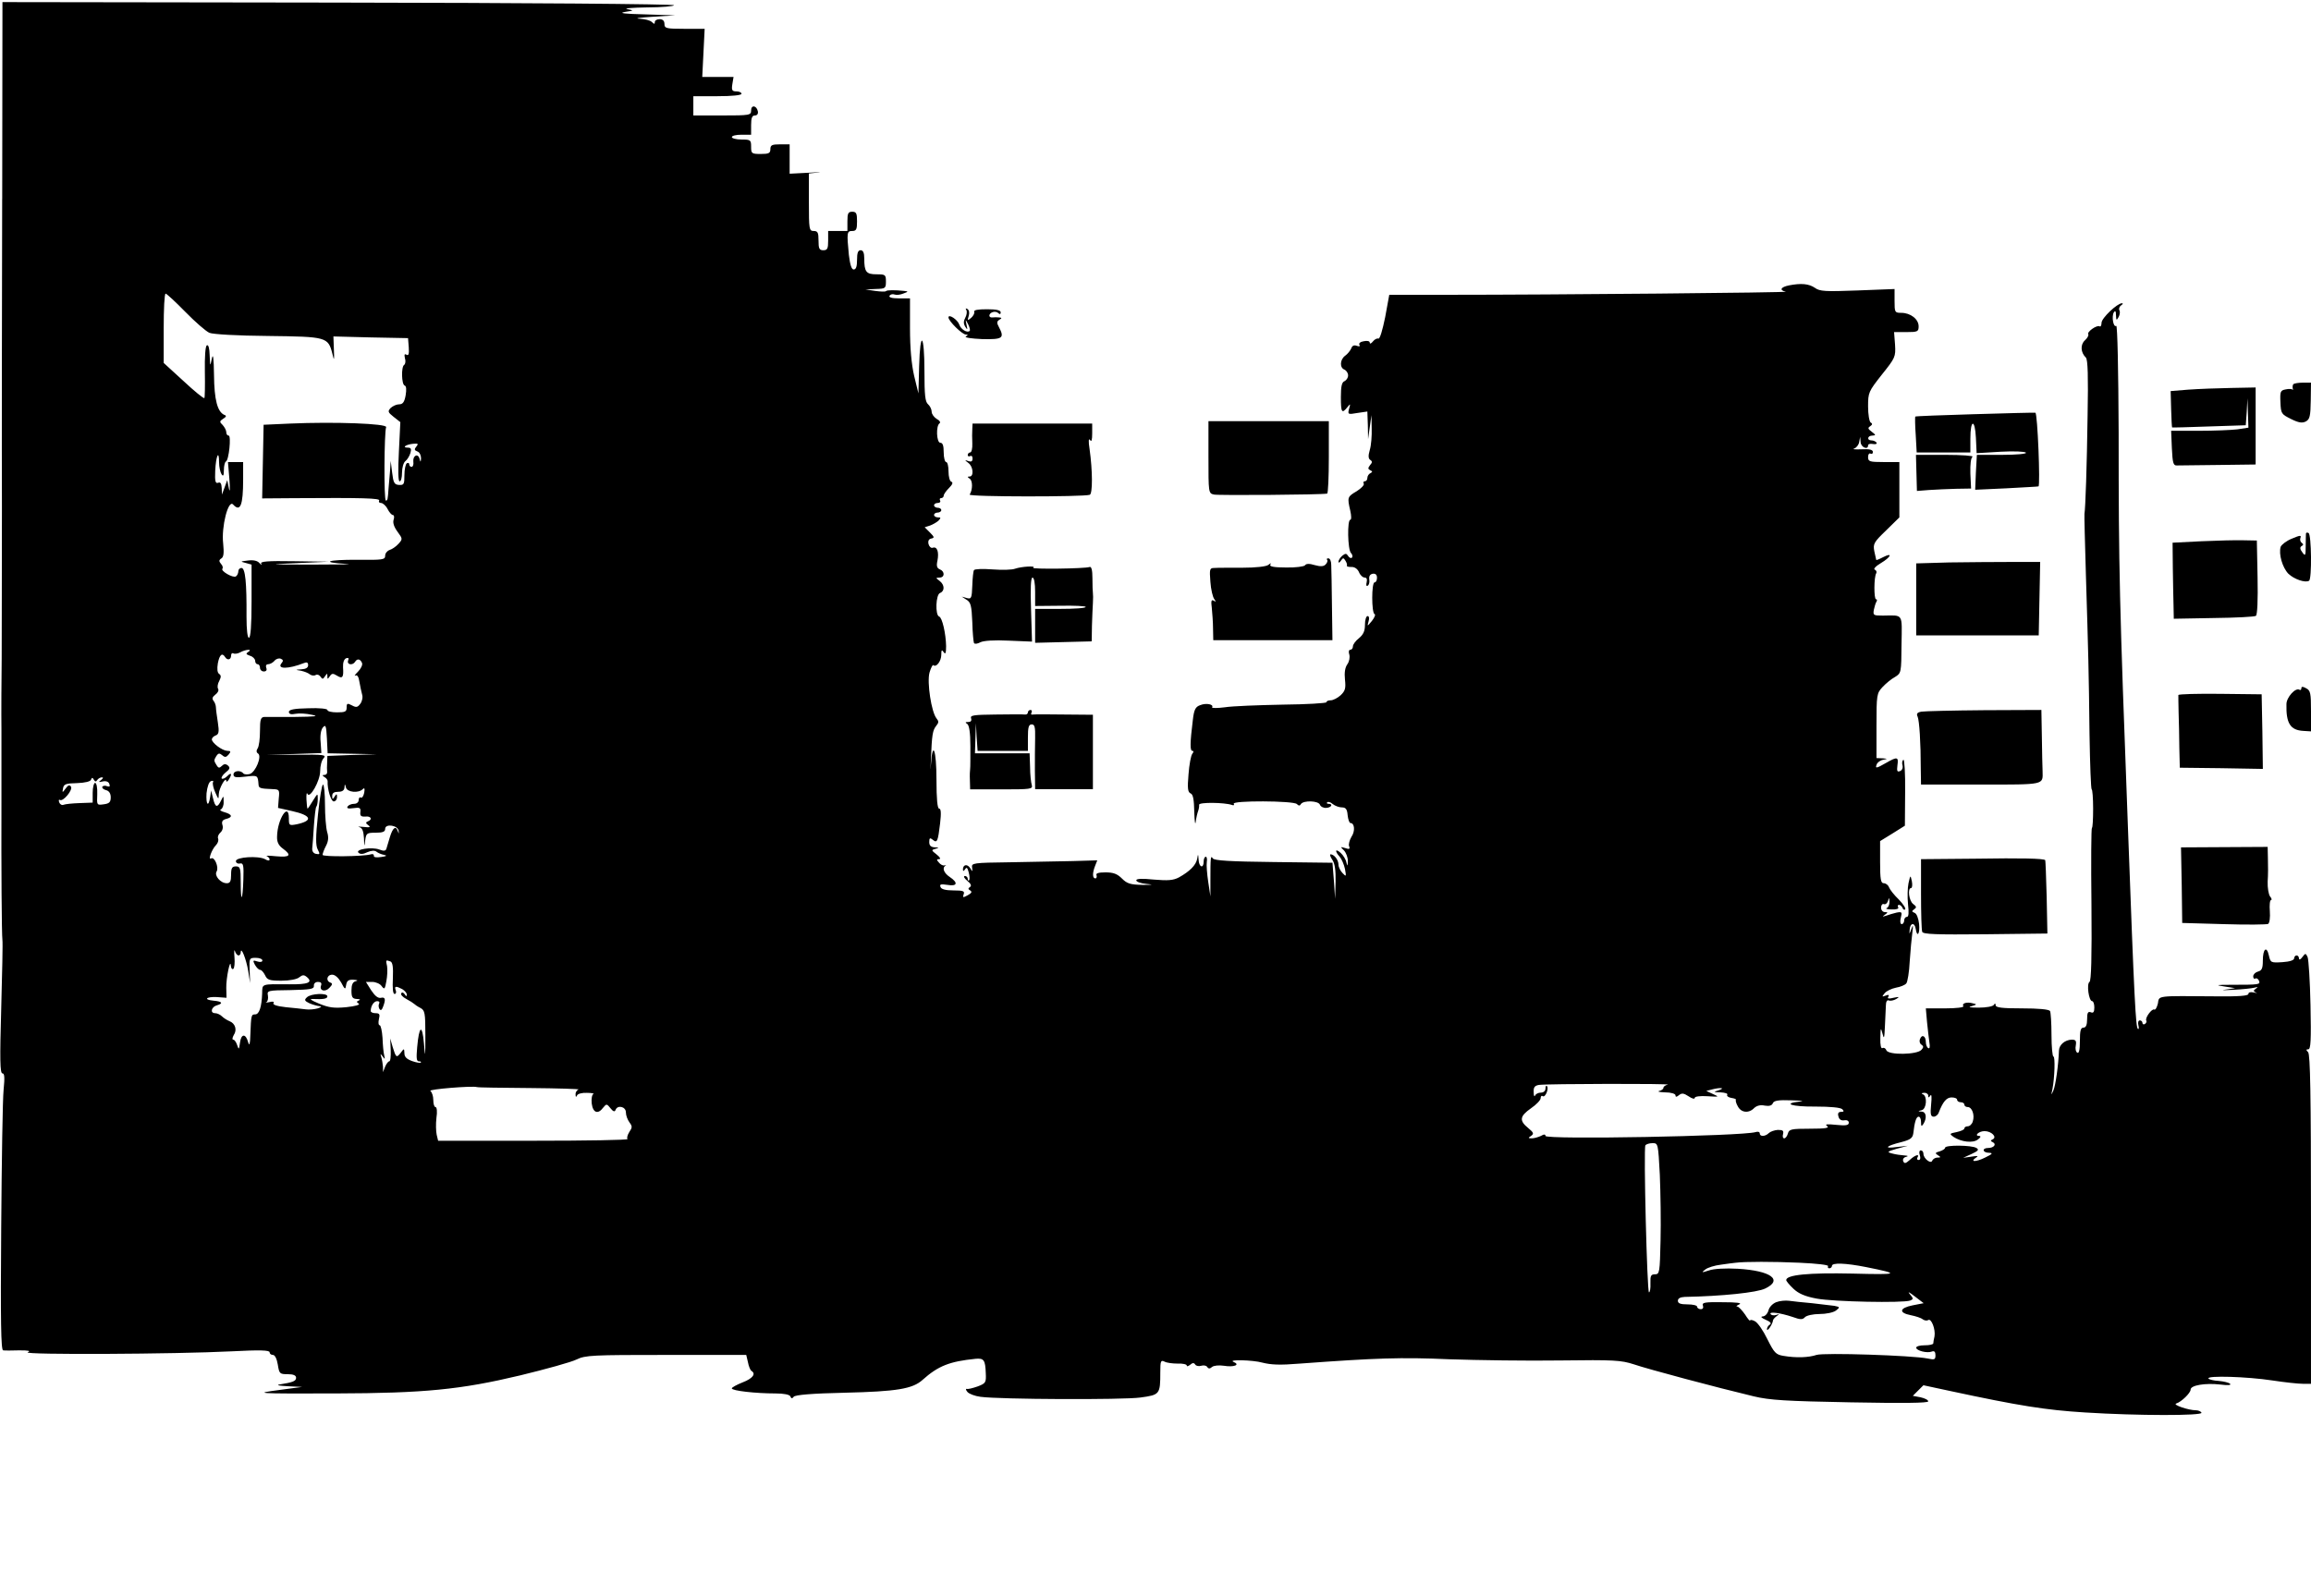 <?xml version="1.0" standalone="no"?>
<!DOCTYPE svg PUBLIC "-//W3C//DTD SVG 20010904//EN"
 "http://www.w3.org/TR/2001/REC-SVG-20010904/DTD/svg10.dtd">
<svg version="1.0" xmlns="http://www.w3.org/2000/svg"
 width="960pt" height="663pt" viewBox="0 0 960 663"
 preserveAspectRatio="xMidYMid meet">
<g transform="translate(0,663) scale(0.1,-0.1)"
fill="#000000" stroke="none">
<path d="M9 5803 c-1 -450 -2 -1027 -1 -1283 0 -256 -1 -537 -1 -625 -1 -88
-2 -223 -1 -300 0 -77 0 -210 0 -295 -1 -273 1 -554 4 -575 2 -11 -1 -140 -5
-287 -6 -209 -5 -268 5 -268 9 0 10 -17 5 -68 -4 -37 -8 -295 -10 -574 -3
-388 -1 -508 8 -509 7 -1 37 -1 67 0 40 0 49 -2 35 -8 -23 -11 611 -8 848 4
115 6 157 5 157 -4 0 -6 6 -11 14 -11 8 0 16 -16 20 -40 6 -38 8 -40 41 -40
24 0 35 -5 35 -15 0 -14 -14 -19 -70 -28 -14 -3 2 -5 35 -7 l60 -3 -90 -12
c-114 -15 -108 -16 230 -15 368 1 519 16 766 75 107 26 212 55 234 66 37 18
66 19 373 19 l332 0 7 -30 c3 -17 10 -33 14 -36 21 -12 6 -32 -36 -48 -25 -10
-45 -21 -45 -25 0 -10 100 -21 181 -21 36 0 59 -5 62 -12 4 -10 8 -10 14 -2 5
8 76 14 213 17 215 5 281 16 322 53 66 59 113 77 221 88 34 3 40 -5 42 -59 2
-40 0 -43 -34 -56 -20 -7 -40 -12 -45 -10 -5 1 -4 -5 3 -13 7 -8 31 -17 54
-20 80 -11 592 -13 664 -3 81 11 83 13 83 105 0 47 2 52 18 44 9 -5 34 -8 54
-8 21 1 38 -3 38 -8 0 -5 6 -3 14 3 10 9 16 9 21 1 4 -6 15 -8 25 -5 10 3 21
1 25 -5 5 -8 11 -8 20 0 7 6 29 8 49 5 42 -7 70 4 40 16 -25 11 81 8 120 -3
36 -9 72 -11 156 -4 313 23 421 27 620 18 118 -4 326 -7 462 -5 224 3 252 1
305 -16 58 -20 347 -97 498 -133 66 -16 135 -20 403 -25 217 -4 322 -3 322 4
0 6 -14 13 -32 17 l-32 6 22 22 22 22 107 -23 c293 -63 402 -80 563 -90 219
-14 493 -14 485 -1 -3 6 -14 10 -23 10 -31 0 -98 23 -82 28 22 7 60 44 60 58
0 18 61 28 123 21 31 -4 47 -3 41 3 -5 5 -26 10 -47 12 -21 1 -41 6 -43 10 -8
13 160 8 265 -8 52 -8 109 -14 128 -14 l33 0 0 683 c0 518 -3 686 -12 695 -9
9 -9 12 1 12 10 0 12 38 9 183 -2 100 -8 190 -12 200 -8 17 -9 17 -22 0 -8
-11 -13 -13 -14 -5 0 6 -4 12 -10 12 -5 0 -10 -6 -10 -12 0 -8 -18 -14 -49
-16 -48 -3 -49 -2 -56 28 -9 41 -25 28 -25 -22 0 -31 -4 -41 -20 -45 -11 -3
-20 -12 -20 -20 0 -8 4 -12 9 -9 5 3 11 -1 15 -9 6 -16 3 -17 -114 -17 -65 0
-69 -1 -30 -7 l45 -7 -40 -6 c-22 -3 -8 -3 30 -1 39 2 79 6 90 9 15 4 16 3 6
-4 -11 -8 -11 -11 0 -16 8 -3 4 -3 -8 0 -14 3 -23 1 -23 -6 0 -8 -41 -11 -132
-10 -255 2 -238 4 -244 -30 -4 -16 -10 -27 -15 -25 -9 6 -40 -35 -33 -46 2 -4
0 -10 -6 -14 -5 -3 -10 -1 -10 4 0 6 -5 11 -11 11 -6 0 -9 -9 -6 -20 3 -11 2
-18 -2 -15 -9 5 -15 118 -41 825 -36 957 -39 1081 -39 1653 -1 258 -5 446 -10
443 -12 -8 -20 39 -10 56 6 9 9 5 9 -12 1 -22 2 -23 11 -7 5 9 7 22 3 28 -3 6
0 15 7 20 8 5 9 9 4 9 -20 0 -85 -62 -85 -81 0 -11 -4 -18 -8 -15 -11 7 -54
-23 -47 -33 2 -5 -4 -16 -14 -25 -20 -18 -18 -51 4 -72 8 -9 10 -78 7 -240 -3
-215 -9 -386 -13 -409 -1 -5 2 -120 6 -255 10 -326 12 -395 15 -662 2 -126 6
-228 9 -228 3 0 6 -36 6 -80 0 -44 -2 -80 -5 -80 -3 0 -4 -143 -2 -317 2 -223
-1 -318 -8 -323 -13 -8 -3 -80 11 -80 5 0 9 -12 9 -26 0 -19 -4 -25 -15 -20
-12 4 -15 -3 -15 -29 0 -24 -5 -35 -15 -35 -12 0 -15 -13 -15 -56 0 -37 -4
-53 -11 -48 -6 3 -9 17 -6 30 3 19 0 24 -17 24 -28 -1 -52 -21 -53 -45 -2 -60
-14 -145 -23 -166 -10 -22 -10 -22 -4 6 9 46 12 135 4 135 -4 0 -8 40 -8 89 0
49 -3 94 -6 100 -5 7 -48 11 -117 11 -80 0 -109 3 -109 13 0 8 -3 9 -8 1 -4
-6 -32 -11 -62 -11 -37 0 -47 2 -30 6 23 7 23 8 5 12 -25 7 -47 0 -39 -12 3
-5 -29 -9 -75 -9 l-81 0 5 -57 c3 -32 8 -71 10 -86 3 -17 1 -26 -5 -22 -6 3
-10 15 -10 25 0 25 -16 34 -24 13 -4 -9 -1 -20 6 -24 9 -6 9 -11 0 -21 -17
-21 -138 -23 -146 -2 -3 8 -10 12 -16 9 -6 -4 -10 12 -9 42 1 43 2 45 9 18 6
-25 8 -20 10 30 2 33 3 72 4 86 0 17 5 25 12 22 7 -3 21 0 31 6 15 9 13 10
-11 5 -20 -5 -27 -4 -22 4 5 8 1 10 -11 5 -16 -6 -16 -5 -4 10 7 9 28 19 47
23 18 3 38 11 43 18 5 6 12 47 14 91 3 44 8 98 11 120 4 32 3 35 -4 15 -9 -24
-9 -24 -7 -2 2 28 21 30 25 2 6 -38 18 -20 14 21 -3 24 -10 43 -19 46 -12 5
-12 7 -1 15 10 7 10 11 -5 22 -17 13 -24 66 -8 66 4 0 6 12 3 28 -6 27 -6 27
-14 -8 -4 -19 -5 -59 -2 -87 4 -36 3 -53 -5 -53 -6 0 -11 -7 -11 -15 0 -8 -5
-15 -10 -15 -6 0 -8 11 -4 26 6 24 5 26 -17 22 -13 -3 -33 -9 -44 -13 -16 -5
-17 -5 -5 4 13 9 13 11 0 11 -9 0 -16 8 -16 19 0 10 6 17 12 14 7 -2 14 4 17
14 4 15 5 14 6 -4 0 -12 -5 -24 -11 -26 -7 -3 2 -6 20 -6 20 -1 31 3 27 9 -3
6 -2 10 4 10 5 0 11 -6 14 -12 2 -7 7 -10 11 -7 4 4 -8 22 -26 41 -19 18 -37
41 -41 51 -3 9 -13 17 -22 17 -12 0 -15 16 -15 88 l0 87 52 32 51 32 1 140 c1
76 -3 137 -7 134 -5 -3 -7 -13 -4 -23 3 -11 -2 -21 -10 -24 -12 -5 -14 0 -11
24 5 35 0 37 -47 10 -42 -24 -46 -24 -39 -6 3 8 15 17 27 19 20 4 19 4 -3 6
l-25 1 0 134 c0 129 1 135 25 161 14 15 37 34 52 42 26 16 26 18 27 135 2 132
9 121 -77 120 -39 0 -42 1 -38 24 3 13 7 28 11 34 3 5 3 10 -2 10 -9 0 -9 93
1 108 3 6 0 12 -6 15 -7 2 3 14 25 27 42 25 51 46 10 25 -15 -8 -28 -13 -29
-12 0 1 -4 17 -8 36 -6 31 -2 38 49 87 l55 54 0 115 0 115 -65 0 c-59 0 -65 2
-65 21 0 11 5 17 10 14 6 -3 10 0 10 7 0 9 -14 13 -47 11 -27 -1 -40 0 -31 3
9 3 19 15 21 27 l4 22 2 -22 c1 -22 31 -34 31 -14 0 6 9 8 20 6 11 -2 18 0 15
6 -4 5 -13 9 -21 9 -20 0 -17 20 4 20 15 1 15 2 -3 16 -16 12 -17 16 -6 23 9
6 10 11 2 15 -6 4 -11 34 -11 67 0 58 2 62 57 132 56 70 58 74 55 125 l-4 52
51 0 c47 0 51 2 51 24 0 30 -34 56 -72 56 -27 0 -28 2 -28 50 l0 49 -154 -6
c-133 -5 -157 -4 -177 11 -25 17 -57 20 -108 10 -34 -7 -41 -20 -13 -26 18 -4
-964 -13 -1400 -13 l-247 0 -17 -93 c-11 -54 -22 -91 -28 -89 -6 2 -16 -3 -23
-12 -7 -9 -13 -11 -13 -5 0 7 -11 9 -25 6 -14 -2 -22 -9 -18 -15 4 -6 0 -8
-11 -4 -11 4 -19 1 -23 -11 -4 -9 -15 -23 -25 -30 -22 -16 -24 -50 -3 -58 8
-4 15 -14 15 -24 0 -10 -7 -20 -15 -24 -11 -4 -15 -21 -15 -66 0 -64 4 -71 27
-42 13 16 13 15 7 -7 -6 -23 -5 -24 35 -17 l41 6 2 -57 1 -58 7 50 7 50 1 -55
c1 -30 -2 -71 -8 -90 -7 -24 -6 -36 2 -41 9 -6 9 -11 -1 -22 -9 -12 -9 -16 1
-21 10 -5 10 -7 1 -12 -7 -3 -13 -12 -13 -20 0 -8 -5 -14 -11 -14 -5 0 -7 -4
-4 -10 3 -5 -10 -19 -29 -31 -39 -23 -40 -25 -27 -81 5 -22 5 -38 0 -38 -13 0
-11 -124 3 -138 6 -6 8 -15 4 -19 -4 -4 -11 -1 -16 7 -7 11 -11 11 -24 1 -9
-8 -16 -19 -16 -25 0 -6 5 -4 10 4 9 13 11 13 19 0 5 -8 8 -17 6 -20 -2 -4 6
-6 18 -6 14 1 26 -8 32 -21 5 -13 16 -23 24 -23 8 0 11 -7 8 -20 -3 -11 -1
-17 4 -14 6 3 9 15 7 26 -2 14 3 22 15 24 11 1 17 -4 17 -17 0 -10 -4 -19 -10
-19 -13 0 -13 -127 0 -132 5 -1 0 -14 -11 -28 -20 -24 -20 -24 -14 -2 4 13 2
22 -4 22 -6 0 -11 -16 -11 -36 0 -27 -7 -41 -25 -56 -14 -11 -25 -26 -25 -34
0 -8 -5 -14 -11 -14 -6 0 -8 -9 -4 -20 3 -11 0 -29 -8 -40 -10 -14 -13 -36
-10 -64 4 -36 1 -47 -18 -65 -12 -11 -31 -21 -41 -21 -10 0 -18 -3 -18 -8 0
-4 -82 -9 -182 -10 -101 -2 -209 -6 -240 -11 -31 -4 -55 -4 -53 0 8 12 -24 19
-49 9 -20 -7 -26 -18 -31 -62 -12 -96 -12 -128 -2 -128 6 0 6 -4 0 -12 -6 -7
-13 -46 -16 -86 -5 -58 -3 -74 9 -79 10 -4 14 -25 15 -77 1 -39 4 -57 6 -41 2
17 7 37 10 45 3 8 5 20 4 26 -1 11 105 10 137 -1 7 -3 10 0 7 5 -9 14 248 13
262 -1 8 -8 13 -8 17 0 11 16 73 14 79 -3 3 -8 15 -14 26 -13 22 1 30 17 9 17
-6 0 -8 3 -5 6 4 4 14 1 23 -7 10 -8 27 -14 38 -14 16 0 22 -7 24 -32 2 -18 7
-33 12 -33 17 0 20 -34 4 -57 -8 -14 -13 -31 -10 -39 5 -12 1 -14 -16 -8 -21
6 -21 6 -5 -10 9 -10 16 -29 16 -44 -1 -22 -2 -23 -6 -6 -2 12 -13 30 -24 40
-22 20 -26 8 -4 -16 8 -9 18 -32 22 -51 6 -32 5 -33 -10 -17 -9 9 -17 25 -17
35 0 20 -18 43 -33 43 -4 0 -1 -10 7 -22 11 -16 15 -43 14 -93 l-2 -70 -5 75
-6 75 -245 3 c-180 2 -246 6 -252 15 -9 14 -10 6 -10 -93 l0 -65 -9 60 c-5 33
-8 70 -6 83 2 12 0 22 -4 22 -5 0 -9 -9 -9 -20 0 -31 -20 -24 -21 8 -2 25 -2
26 -6 3 -5 -26 -31 -52 -76 -77 -23 -12 -45 -14 -103 -9 -50 5 -74 4 -74 -3 0
-6 19 -13 43 -15 31 -3 26 -4 -17 -4 -50 1 -64 5 -85 26 -20 20 -36 26 -69 26
-30 0 -41 -4 -37 -12 2 -7 0 -13 -5 -13 -12 0 -13 22 -1 52 l9 23 -102 -3
c-55 -1 -173 -3 -261 -5 -154 -2 -160 -3 -157 -22 2 -18 2 -19 -8 -2 -12 18
-30 15 -30 -6 0 -8 3 -8 9 1 6 10 10 7 15 -13 4 -15 5 -30 1 -33 -3 -3 -5 0
-5 6 0 7 -6 12 -12 12 -7 -1 -3 -9 10 -20 15 -12 19 -21 11 -26 -8 -5 -8 -9 1
-14 9 -6 6 -11 -10 -20 -20 -11 -22 -10 -17 4 5 13 -2 16 -42 16 -33 0 -51 5
-54 14 -5 12 1 13 29 9 41 -7 45 9 9 33 -24 16 -33 38 -17 47 4 2 2 2 -5 1 -6
-2 -17 4 -23 12 -10 11 -10 14 1 14 8 0 4 8 -10 19 -23 18 -23 19 -5 24 16 4
16 5 -3 6 -16 1 -23 7 -23 22 0 17 3 19 14 10 19 -16 22 -8 31 67 5 43 4 62
-4 62 -7 0 -11 40 -11 120 0 124 -16 167 -23 63 -2 -32 -2 -22 0 22 4 103 7
120 22 139 11 13 11 19 1 31 -21 26 -40 149 -29 190 6 20 13 34 16 31 12 -11
33 17 33 43 0 20 2 23 10 11 7 -11 10 -4 10 25 -1 52 -16 119 -29 123 -17 6
-14 92 4 98 20 8 19 34 -2 50 -17 13 -17 13 0 14 22 0 22 26 1 34 -12 5 -15
14 -10 36 7 36 -1 60 -19 54 -7 -3 -15 4 -18 15 -3 13 1 21 11 23 14 3 14 6
-5 25 l-22 22 22 7 c11 4 27 13 35 20 11 12 11 14 -2 14 -9 0 -16 5 -16 10 0
6 7 10 15 10 8 0 15 5 15 10 0 6 -7 10 -15 10 -8 0 -15 5 -15 10 0 6 7 10 16
10 8 0 12 5 9 10 -3 6 -1 10 4 10 6 0 11 5 11 10 0 6 10 20 22 32 14 14 18 23
10 26 -7 2 -12 21 -12 43 0 21 -4 39 -10 39 -5 0 -10 18 -10 40 0 28 -4 40
-14 40 -16 0 -19 71 -3 81 5 4 0 12 -12 18 -11 7 -21 20 -21 30 0 10 -7 24
-15 31 -12 10 -15 38 -15 136 0 158 -18 176 -22 22 l-3 -113 -18 74 c-11 49
-17 114 -17 197 l0 124 -46 0 c-29 0 -43 4 -39 11 4 6 13 8 21 5 8 -3 24 -1
36 4 22 8 22 9 3 11 -38 4 -70 4 -75 -1 -3 -3 -23 -2 -45 1 l-40 6 43 2 c40 1
42 3 42 31 0 28 -2 30 -39 30 -43 0 -51 10 -51 66 0 24 -5 34 -15 34 -11 0
-15 -11 -15 -40 0 -27 -4 -40 -14 -40 -9 0 -15 20 -20 61 -9 93 -8 99 14 99
17 0 20 7 20 40 0 33 -3 40 -20 40 -17 0 -20 -7 -20 -40 l0 -40 -40 0 -40 0 0
-40 c0 -33 -3 -40 -20 -40 -17 0 -20 7 -20 40 0 33 -3 40 -20 40 -19 0 -20 7
-20 119 l0 120 38 4 c20 2 2 2 -40 -1 l-78 -4 0 61 0 61 -40 0 c-33 0 -40 -3
-40 -20 0 -17 -7 -20 -40 -20 -38 0 -40 2 -40 30 0 28 -2 30 -40 30 -22 0 -40
5 -40 10 0 6 18 10 40 10 l40 0 0 40 c0 30 4 40 16 40 9 0 14 7 12 17 -5 25
-28 28 -28 4 0 -20 -5 -21 -120 -21 l-120 0 0 40 0 40 100 0 c60 0 100 4 100
10 0 6 -10 10 -21 10 -18 0 -21 5 -17 30 l5 30 -65 0 -65 0 5 100 5 100 -84 0
c-76 0 -83 2 -83 20 0 13 -7 20 -20 20 -11 0 -20 -5 -20 -12 0 -9 -3 -9 -12 0
-7 7 -30 13 -52 14 -23 1 2 5 54 8 l95 6 -125 4 c-85 2 -112 5 -85 10 39 6 39
6 10 12 -16 3 21 6 83 7 61 0 112 5 112 9 0 5 -628 10 -1395 11 l-1395 2 -1
-818z m761 -469 c41 -42 86 -81 100 -87 15 -6 114 -12 244 -13 244 -3 249 -4
267 -75 7 -30 8 -28 6 19 l-2 54 155 -4 155 -3 3 -38 c2 -28 -1 -36 -9 -31 -9
5 -10 1 -7 -14 4 -12 2 -25 -3 -28 -13 -8 -11 -82 2 -86 7 -2 8 -17 4 -41 -5
-28 -12 -37 -27 -37 -11 0 -26 -7 -35 -15 -13 -14 -12 -18 12 -37 l28 -22 -6
-123 c-4 -78 -3 -123 3 -123 6 0 10 16 10 36 0 20 6 42 14 48 8 6 17 21 21 34
5 17 2 22 -11 22 -26 0 -8 13 22 16 21 2 23 0 14 -11 -10 -12 -9 -16 4 -21 9
-3 15 -16 15 -28 -1 -17 -2 -18 -6 -3 -6 25 -29 15 -26 -12 2 -11 -2 -21 -7
-21 -6 0 -10 5 -10 11 0 5 -4 7 -10 4 -5 -3 -10 -25 -10 -49 0 -38 -2 -42 -22
-41 -20 1 -24 9 -29 51 l-6 49 -3 -45 c-2 -25 -5 -56 -6 -70 -3 -45 -4 -50
-11 -50 -9 0 -7 284 1 305 6 15 -215 23 -399 15 l-110 -5 -3 -153 -3 -153 133
1 c285 2 359 0 353 -10 -3 -5 0 -10 8 -10 7 0 20 -11 27 -25 7 -14 17 -25 22
-25 5 0 7 -9 3 -20 -4 -12 2 -30 16 -49 22 -30 22 -31 4 -51 -10 -11 -26 -22
-36 -25 -11 -4 -19 -14 -19 -24 0 -17 -10 -18 -115 -17 -124 1 -158 -11 -47
-17 37 -2 -25 -3 -138 -3 -188 0 -194 1 -70 6 l135 6 -143 2 c-112 2 -142 -1
-137 -10 4 -7 1 -6 -7 2 -8 10 -25 14 -48 11 -32 -4 -33 -4 -10 -10 l25 -7 0
-152 c0 -101 -4 -152 -11 -152 -6 0 -10 32 -10 88 1 141 -5 202 -21 202 -7 0
-13 -6 -13 -14 0 -8 -5 -18 -10 -21 -12 -8 -65 23 -56 32 3 4 1 13 -6 20 -9
11 -9 16 2 23 9 6 11 22 7 62 -8 69 21 183 41 162 30 -33 42 -5 42 104 l0 72
-31 0 -32 0 6 -72 c3 -40 2 -57 -2 -38 l-7 35 -11 -30 -11 -30 -1 27 c-1 19
-5 26 -15 22 -11 -4 -14 6 -12 50 3 62 16 90 16 35 0 -19 5 -41 10 -49 7 -11
10 -7 10 17 0 17 4 33 8 35 13 4 23 108 12 108 -6 0 -10 6 -10 14 0 8 -7 21
-15 30 -14 13 -13 16 2 26 13 8 15 13 5 16 -29 13 -42 63 -43 166 -1 72 -4 92
-9 68 -7 -34 -7 -34 -9 13 -1 31 -5 46 -12 42 -6 -4 -9 -47 -8 -111 1 -57 0
-106 -2 -108 -3 -3 -42 29 -87 71 l-82 75 0 144 c0 79 3 144 8 144 4 0 41 -34
82 -76z m261 -1413 c-11 -7 -9 -10 8 -16 11 -3 21 -13 21 -21 0 -8 5 -14 10
-14 6 0 10 -7 10 -15 0 -8 7 -15 16 -15 10 0 14 6 10 15 -3 9 0 15 8 15 7 0
19 6 26 14 6 8 18 12 26 9 10 -4 12 -9 4 -18 -22 -26 27 -26 93 0 12 5 17 2
17 -9 0 -10 -9 -16 -27 -17 -28 -2 -28 -2 -3 -6 14 -3 30 -9 37 -15 7 -5 17
-7 24 -3 6 4 15 1 20 -6 8 -12 11 -12 19 1 9 13 10 13 10 0 0 -13 1 -13 10 0
8 12 13 13 29 3 24 -15 29 -8 26 34 -1 20 4 34 13 38 10 3 12 0 8 -10 -6 -17
19 -21 29 -5 9 15 22 12 29 -5 3 -8 -5 -24 -17 -36 -12 -12 -17 -19 -11 -16 8
4 14 -5 17 -26 3 -17 8 -41 11 -52 4 -11 1 -28 -7 -39 -11 -15 -17 -17 -35 -7
-19 10 -22 9 -22 -9 0 -17 -6 -20 -40 -20 -22 0 -40 4 -40 10 0 5 -33 9 -80 7
-59 -1 -80 -6 -80 -15 0 -9 9 -12 28 -8 15 3 45 1 67 -4 32 -6 17 -8 -70 -9
-60 0 -118 0 -127 0 -15 -1 -18 -11 -18 -58 0 -32 -4 -65 -10 -73 -6 -9 -5
-17 2 -21 17 -11 -10 -77 -34 -85 -11 -3 -23 -2 -27 2 -11 15 -41 12 -41 -4 0
-12 9 -14 50 -9 51 6 51 6 54 -33 1 -15 6 -17 60 -19 26 -1 28 -3 24 -39 l-3
-39 58 -13 c81 -18 89 -40 20 -55 -32 -6 -33 -5 -33 25 0 70 -48 -4 -49 -76
-1 -22 6 -37 24 -50 38 -28 30 -37 -27 -32 -29 3 -47 3 -40 1 6 -3 12 -9 12
-14 0 -6 -8 -6 -19 1 -28 15 -121 9 -121 -8 0 -7 7 -12 17 -10 14 3 16 -7 14
-67 -3 -90 -11 -99 -11 -12 0 60 -2 67 -20 67 -16 0 -20 -7 -20 -35 0 -27 -4
-35 -18 -35 -26 0 -53 32 -42 49 10 17 -9 63 -23 54 -14 -8 3 38 20 55 8 8 12
20 9 28 -3 7 2 18 10 25 8 7 12 20 8 31 -4 14 0 21 15 25 29 7 26 19 -6 28
-16 4 -22 10 -15 12 6 3 12 17 11 31 0 27 0 27 -11 5 -15 -31 -24 -29 -33 10
l-8 32 -4 -27 c-7 -45 -18 -32 -15 16 3 27 10 47 18 50 8 3 12 2 9 -4 -3 -5 1
-24 9 -42 14 -31 14 -32 15 -7 1 24 30 75 31 54 0 -5 5 -3 10 5 15 24 12 33
-6 15 -9 -9 -19 -13 -23 -10 -3 4 4 15 16 25 18 14 20 20 10 29 -10 8 -17 7
-26 -2 -9 -9 -14 -9 -21 3 -12 19 -12 21 -1 39 8 12 13 12 24 3 11 -10 17 -9
27 3 10 12 9 15 -6 15 -21 1 -64 33 -64 48 0 5 7 13 16 16 13 5 15 15 9 54 -4
26 -8 54 -8 62 0 8 -4 21 -10 28 -7 9 -5 16 8 26 10 7 15 18 11 24 -4 6 -2 21
5 33 8 16 8 23 -1 29 -7 5 -9 20 -5 44 7 36 18 45 30 26 9 -15 25 -12 25 6 0
8 4 12 10 9 5 -3 18 -1 27 4 23 13 55 15 34 2z m432 -423 l102 -2 -102 -3
-103 -4 -1 -27 c-1 -15 -1 -33 0 -39 1 -7 -4 -13 -11 -13 -10 0 -10 -2 0 -9 8
-4 13 -12 13 -17 -2 -32 14 -84 25 -84 8 0 14 8 14 18 0 14 -2 15 -10 2 -8
-13 -10 -12 -10 3 0 12 8 17 25 17 17 0 25 6 26 18 1 16 2 16 6 0 5 -20 52
-25 70 -7 7 7 9 3 6 -15 -3 -14 -9 -23 -14 -20 -5 3 -9 -2 -9 -10 0 -9 -8 -16
-19 -16 -11 0 -23 -5 -27 -11 -5 -8 3 -10 24 -7 27 4 31 1 29 -16 -2 -16 3
-20 21 -19 23 3 31 -12 10 -20 -10 -4 -9 -8 2 -16 11 -8 7 -10 -20 -7 -19 2
-27 1 -17 -1 12 -3 17 -16 19 -46 1 -37 2 -38 5 -9 4 30 7 32 44 32 29 0 39 4
39 16 0 23 54 15 56 -9 1 -12 1 -13 -3 -2 -8 26 -21 17 -33 -22 -6 -21 -13
-44 -15 -50 -3 -9 -11 -10 -29 -3 -32 12 -101 1 -87 -13 7 -7 19 -7 37 2 16 7
31 8 38 2 6 -5 20 -11 31 -13 15 -3 11 -6 -12 -9 -20 -3 -31 -1 -30 5 1 6 -5
9 -13 6 -31 -9 -200 -11 -200 -2 0 5 6 22 14 37 10 19 12 36 5 58 -5 18 -9 69
-9 114 0 46 -4 83 -8 83 -5 0 -14 -56 -21 -124 -10 -95 -10 -129 -1 -146 10
-19 9 -21 -7 -18 -11 2 -17 11 -16 23 1 11 5 53 7 94 3 40 7 76 10 79 3 3 6
17 6 31 0 26 0 26 -20 -6 -11 -18 -21 -33 -22 -33 -2 0 -4 17 -5 38 -1 20 1
31 4 24 9 -24 53 53 53 94 0 21 6 45 14 53 13 15 3 16 -112 15 l-127 0 115 3
115 4 -3 45 c-3 27 1 51 9 61 12 14 14 8 17 -45 l3 -62 102 -2z m-1059 -109
c4 6 13 11 19 11 7 0 6 -4 -3 -11 -12 -9 -11 -10 7 -6 13 3 24 -1 27 -10 4
-11 2 -13 -9 -10 -8 4 -17 2 -20 -2 -2 -5 4 -11 15 -14 13 -3 20 -14 20 -30 0
-20 -6 -26 -29 -29 -29 -4 -29 -4 -27 42 1 27 -3 47 -9 47 -5 0 -10 -19 -10
-41 l0 -41 -54 -2 c-30 -1 -60 -4 -67 -7 -7 -3 -15 2 -18 10 -3 8 -2 13 3 10
13 -8 54 41 46 55 -6 9 -12 7 -22 -7 -14 -19 -15 -19 -11 1 3 17 12 20 58 21
33 1 56 7 58 14 4 10 6 10 12 0 5 -9 9 -9 14 -1z m587 -729 c5 0 9 6 9 13 1
27 23 -29 31 -77 l8 -51 -2 53 c-2 51 -1 52 26 52 15 0 27 -5 27 -11 0 -6 -9
-8 -21 -4 -18 6 -20 5 -10 -14 7 -12 16 -21 22 -21 5 0 14 -10 20 -22 9 -20
18 -23 68 -23 34 0 65 6 74 14 14 11 20 11 32 1 26 -22 5 -31 -73 -30 -119 1
-112 3 -113 -38 -2 -56 -12 -87 -29 -87 -16 0 -17 -2 -20 -85 -1 -39 -4 -48
-9 -31 -10 37 -29 37 -34 -1 -4 -30 -5 -31 -12 -10 -4 12 -11 22 -16 22 -5 0
-4 8 2 19 15 22 6 49 -18 58 -10 4 -24 13 -31 20 -7 7 -20 13 -28 13 -23 0
-16 27 8 33 27 8 20 16 -15 19 -43 4 -31 17 13 15 l41 -3 -1 41 c-1 40 17 127
19 92 1 -10 5 -16 10 -13 5 3 7 25 5 49 -2 23 -1 34 2 25 3 -10 10 -18 15 -18z
m631 -25 c9 -4 12 -23 10 -70 -2 -41 0 -65 7 -65 6 0 8 7 5 15 -7 18 0 19 27
5 10 -6 19 -16 19 -23 0 -8 -3 -8 -9 2 -5 7 -11 9 -14 4 -4 -6 6 -16 21 -24
15 -8 29 -17 32 -20 3 -3 14 -11 26 -17 19 -10 21 -20 21 -114 0 -94 -1 -97
-6 -33 -7 81 -20 74 -28 -16 -4 -45 -3 -59 7 -59 7 0 11 -2 8 -5 -2 -3 -19 0
-36 6 -22 8 -32 17 -32 32 -1 21 -1 22 -15 3 -18 -23 -20 -21 -34 24 l-10 35
2 -47 c1 -27 -1 -48 -6 -48 -4 0 -12 -10 -17 -22 l-9 -23 0 22 c-1 12 -4 30
-7 40 -5 15 -4 16 6 3 9 -13 10 -12 6 5 -3 11 -6 44 -7 73 -2 28 -7 52 -12 52
-5 0 -6 11 -3 25 5 20 3 25 -14 25 -11 0 -20 4 -20 9 0 21 13 41 27 41 8 0 11
-4 8 -10 -3 -5 -3 -15 1 -22 5 -8 10 -6 15 8 12 31 10 42 -8 38 -12 -3 -25 7
-41 31 l-22 35 26 0 c15 0 33 -8 39 -17 12 -16 14 -14 20 20 4 20 5 48 3 62
-6 27 -6 27 14 20z m-205 -87 c16 -31 18 -31 21 -10 3 17 10 22 30 21 17 -1
21 -3 10 -6 -13 -3 -18 -15 -18 -39 0 -28 4 -34 23 -35 12 0 16 -3 8 -6 -10
-4 -11 -7 -1 -13 8 -5 -14 -11 -51 -15 -52 -5 -73 -2 -114 15 -34 14 -42 20
-25 19 44 -2 60 1 60 11 0 15 -69 12 -85 -4 -12 -11 -10 -15 11 -25 14 -6 33
-11 42 -12 10 -1 7 -4 -8 -9 -14 -4 -36 -6 -50 -4 -14 2 -51 6 -83 9 -36 4
-55 10 -51 17 4 6 -2 8 -17 4 -13 -3 -19 -3 -13 -1 6 3 9 16 7 28 -4 21 -2 22
94 23 83 2 98 4 97 18 -1 9 6 16 17 16 12 0 16 -5 13 -14 -9 -22 16 -30 34
-11 13 13 14 19 5 22 -21 7 -15 33 7 33 12 0 26 -13 37 -32z m5511 -425 c-10
-2 -18 -8 -18 -13 0 -5 -8 -11 -17 -13 -10 -3 1 -5 25 -6 24 0 42 -6 42 -12 0
-8 4 -8 14 0 12 10 20 9 40 -4 14 -10 26 -13 26 -7 0 6 22 9 53 7 49 -3 50 -3
23 9 l-28 13 23 6 c34 9 59 7 29 -3 -24 -8 -23 -8 8 -9 18 -1 31 -5 27 -10 -3
-5 5 -11 17 -13 13 -2 21 -5 19 -8 -2 -3 1 -15 8 -27 14 -27 46 -30 68 -7 11
10 26 14 44 10 18 -3 29 0 33 9 4 12 23 15 78 13 40 -1 56 -3 36 -5 -77 -8
-35 -22 63 -21 62 0 105 -4 112 -11 8 -8 7 -11 -5 -11 -11 0 -15 -6 -11 -19 3
-13 12 -18 24 -16 11 2 19 -2 19 -10 0 -11 -12 -13 -52 -9 -39 4 -49 3 -38 -5
11 -8 -7 -11 -71 -11 -78 0 -87 -2 -92 -20 -3 -11 -10 -20 -15 -20 -6 0 -8 8
-5 18 3 14 -1 17 -22 17 -14 -1 -31 -7 -37 -13 -15 -15 -38 -16 -38 -1 0 6 -8
8 -17 5 -55 -17 -873 -32 -873 -16 0 7 -6 8 -19 0 -11 -5 -28 -10 -38 -10 -15
0 -16 2 -3 10 13 9 11 14 -12 33 -38 31 -35 49 12 82 22 15 40 34 40 42 0 8 4
12 9 8 11 -6 26 33 17 42 -3 4 -6 -1 -6 -10 0 -10 -8 -17 -19 -17 -11 0 -22
-6 -24 -12 -3 -7 -6 -1 -6 14 -1 20 4 27 22 30 35 5 554 6 535 1z m-4727 -14
c118 -1 208 -4 202 -6 -7 -3 -13 -12 -12 -21 0 -11 2 -12 6 -4 2 7 21 12 41
11 21 0 32 -3 27 -5 -6 -2 -9 -20 -7 -39 5 -39 26 -47 48 -17 13 16 15 16 30
-3 11 -14 18 -16 21 -7 8 22 43 14 43 -10 0 -13 7 -31 15 -42 12 -16 12 -21
-1 -40 -8 -13 -11 -26 -7 -29 3 -4 -172 -7 -390 -7 l-397 0 -6 25 c-3 14 -4
45 -1 70 4 25 2 45 -4 45 -5 0 -9 13 -9 29 0 17 -6 33 -12 38 -11 7 176 22
193 16 4 -2 103 -3 220 -4z m5809 -31 c0 -10 2 -10 9 0 5 8 6 -8 3 -37 -4 -41
-2 -51 11 -51 8 0 18 8 21 18 17 44 32 62 53 62 13 0 23 -4 23 -10 0 -5 7 -10
15 -10 8 0 15 -4 15 -10 0 -5 6 -10 14 -10 18 0 30 -33 21 -60 -3 -11 -13 -20
-21 -20 -8 0 -14 -4 -14 -9 0 -5 -14 -11 -32 -15 -30 -6 -31 -7 -13 -20 32
-21 80 -27 101 -11 12 9 14 14 6 15 -23 0 -2 20 22 20 29 0 53 -25 34 -34 -10
-5 -10 -7 0 -12 17 -8 5 -24 -19 -24 -27 0 -24 -20 4 -20 17 -1 14 -5 -17 -20
-38 -19 -66 -19 -36 1 10 6 4 7 -20 3 l-35 -5 35 16 c28 13 32 18 20 25 -19
12 -130 13 -130 1 0 -5 -10 -11 -22 -15 -19 -5 -21 -8 -8 -16 13 -8 13 -10 -2
-10 -9 0 -18 -6 -21 -12 -5 -17 -37 8 -37 28 0 8 -5 14 -11 14 -6 0 -8 -9 -4
-20 4 -12 2 -20 -5 -20 -6 0 -8 5 -5 10 11 17 -10 11 -32 -10 -17 -15 -22 -16
-27 -5 -3 8 2 16 12 18 11 3 8 5 -8 6 -14 1 -36 4 -50 8 -23 6 -21 8 20 20
l45 12 -45 -5 c-57 -8 -47 4 17 20 39 10 48 17 51 37 5 46 12 69 22 69 6 0 10
-10 10 -22 0 -19 2 -20 10 -8 15 24 12 50 -7 51 -17 1 -17 2 0 6 20 5 24 58 5
66 -8 3 -6 6 5 6 9 1 17 -5 17 -11z m-1115 -330 c3 -73 5 -196 3 -273 -3 -132
-4 -140 -23 -140 -17 0 -20 -6 -19 -37 1 -21 -2 -38 -6 -38 -8 0 -23 597 -15
611 4 5 17 9 30 9 23 0 23 -2 30 -132z m582 -365 c69 -3 120 -9 117 -14 -3 -5
0 -9 5 -9 6 0 11 5 11 10 0 14 56 12 142 -5 145 -29 137 -32 -57 -27 -181 4
-275 -5 -275 -27 0 -4 13 -20 30 -36 21 -20 48 -32 97 -41 69 -13 358 -19 388
-8 14 6 14 8 -2 27 -10 12 -2 8 20 -9 l38 -29 -46 -9 c-55 -11 -59 -31 -7 -41
20 -4 42 -11 49 -17 7 -5 17 -7 23 -3 13 8 31 -39 26 -68 -3 -12 -5 -25 -5
-29 -1 -5 -17 -8 -36 -8 -19 0 -35 -4 -35 -10 0 -12 45 -24 65 -16 10 4 15 -1
15 -15 0 -19 -4 -20 -32 -14 -63 13 -432 25 -462 15 -33 -11 -84 -13 -137 -4
-32 5 -39 13 -67 69 -17 35 -40 69 -52 75 -11 6 -20 7 -20 3 0 -4 -10 7 -21
25 -12 17 -26 32 -32 33 -7 0 -3 4 8 9 13 6 -10 9 -69 9 -74 1 -87 -1 -82 -14
3 -9 0 -15 -9 -15 -8 0 -15 5 -15 10 0 6 -18 10 -40 10 -29 0 -40 4 -40 15 0
10 10 15 28 16 155 3 301 18 335 35 75 36 23 74 -114 82 -51 3 -101 0 -120 -7
-31 -10 -32 -9 -15 4 10 8 39 17 65 20 25 4 53 7 61 8 38 5 156 5 267 0z"/>
<path d="M7378 1219 c-15 -6 -29 -21 -32 -35 -4 -13 -14 -24 -24 -24 -10 -1
-5 -6 13 -14 19 -8 25 -15 17 -20 -7 -4 -12 -13 -12 -19 1 -13 24 22 25 36 0
4 7 12 15 18 13 9 12 10 -2 5 -10 -3 -20 -1 -23 4 -7 11 40 5 91 -12 33 -12
42 -12 52 -1 7 7 34 13 60 13 27 0 57 6 68 14 18 14 18 15 -6 20 -14 2 -56 7
-93 11 -37 3 -80 8 -95 10 -15 2 -39 0 -54 -6z"/>
<path d="M4014 5342 c4 -6 2 -21 -4 -32 -8 -15 -8 -25 0 -38 9 -14 10 -13 5 8
-5 25 -5 25 7 2 6 -12 9 -25 6 -27 -10 -10 -37 7 -43 26 -7 21 -45 46 -45 30
0 -15 57 -71 72 -71 10 0 10 -2 0 -8 -6 -5 24 -9 68 -11 86 -2 94 4 69 51 -9
16 -8 23 2 29 12 7 11 9 -1 10 -8 1 -21 1 -27 0 -7 -1 -13 2 -13 7 0 15 26 22
37 11 6 -6 10 -5 10 3 0 9 -18 13 -57 13 -38 0 -56 -3 -53 -11 2 -6 -4 -17
-13 -25 -15 -12 -16 -12 -10 8 4 13 2 24 -5 29 -8 4 -9 3 -5 -4z"/>
<path d="M9527 5034 c-3 -3 -4 -11 -3 -17 2 -7 1 -9 -1 -6 -2 3 -15 4 -28 1
-22 -4 -24 -9 -22 -53 2 -48 4 -50 44 -70 32 -16 47 -18 62 -10 16 9 19 22 20
86 l1 75 -33 0 c-19 0 -36 -3 -40 -6z"/>
<path d="M9091 5011 l-74 -6 2 -75 c1 -41 3 -75 4 -76 1 -1 70 1 154 4 l152 5
4 56 3 56 2 -61 2 -61 -46 -7 c-26 -3 -98 -6 -161 -6 l-114 0 3 -72 c3 -62 6
-73 21 -72 9 0 87 1 172 2 l155 2 0 160 0 160 -102 -2 c-57 -1 -136 -4 -177
-7z"/>
<path d="M8202 4909 c-134 -4 -244 -8 -246 -10 -1 -2 -1 -37 2 -76 l4 -73 112
0 111 0 0 57 c0 81 19 84 23 4 l3 -64 100 6 c55 3 101 1 105 -4 3 -5 -40 -9
-100 -9 l-104 0 -4 -72 -3 -73 130 6 c72 4 131 7 133 8 8 4 -4 305 -13 306 -5
1 -119 -2 -253 -6z"/>
<path d="M5020 4730 c0 -147 0 -150 23 -155 18 -4 446 -1 470 4 4 0 7 69 7
151 l0 150 -250 0 -250 0 0 -150z"/>
<path d="M4039 4848 c-1 -13 -1 -40 0 -60 1 -21 -3 -38 -9 -38 -5 0 -10 -5
-10 -11 0 -5 5 -7 10 -4 6 3 10 -1 10 -10 0 -12 -5 -15 -17 -11 -17 6 -17 5 0
-8 20 -15 23 -56 5 -56 -10 0 -10 -2 0 -9 13 -8 13 -46 0 -66 -6 -10 472 -10
499 -1 12 5 12 99 -1 191 -5 32 -4 45 2 37 6 -10 9 -1 9 27 l0 41 -248 0 -249
0 -1 -22z"/>
<path d="M7961 4665 l2 -75 51 4 c28 2 79 4 112 5 l62 1 -3 63 c-1 37 2 65 9
69 6 4 -44 8 -112 8 l-123 0 2 -75z"/>
<path d="M9579 4413 c0 -4 -1 -28 -1 -53 0 -40 -2 -42 -14 -25 -10 13 -11 21
-3 26 8 4 8 8 1 13 -6 4 -9 13 -6 21 5 12 -2 11 -35 -3 -23 -9 -43 -25 -47
-34 -9 -30 7 -86 32 -112 24 -23 71 -39 86 -29 12 7 10 191 -2 198 -5 3 -10 3
-11 -2z"/>
<path d="M9145 4381 l-120 -6 1 -105 c1 -58 2 -129 3 -158 l1 -53 166 3 c91 1
170 5 175 9 6 3 9 66 7 160 l-3 153 -55 1 c-30 1 -109 -1 -175 -4z"/>
<path d="M5513 4304 c3 -3 1 -12 -6 -19 -8 -9 -21 -10 -46 -3 -22 7 -36 6 -40
-1 -4 -5 -39 -10 -79 -9 -50 0 -70 4 -65 12 5 7 2 7 -8 -1 -8 -7 -52 -12 -109
-12 -52 0 -104 0 -116 -1 -19 0 -20 -5 -16 -57 2 -32 10 -64 16 -72 8 -12 8
-13 -2 -7 -10 6 -12 -1 -8 -31 2 -21 5 -59 5 -85 l1 -48 248 0 247 0 -2 142
c-1 79 -2 155 -3 171 0 15 -5 27 -12 27 -6 0 -9 -3 -5 -6z"/>
<path d="M8098 4293 l-138 -4 0 -149 0 -150 255 0 254 0 3 153 3 152 -120 0
c-66 0 -182 -1 -257 -2z"/>
<path d="M4217 4267 c-12 -5 -54 -6 -94 -3 -40 3 -74 2 -77 -3 -3 -4 -6 -33
-7 -64 -2 -53 -4 -57 -23 -52 l-21 6 20 -13 c18 -11 21 -25 24 -93 1 -44 5
-83 7 -87 3 -5 15 -3 26 3 13 7 58 10 118 7 l97 -4 -4 133 c-3 89 -1 133 6
133 7 0 11 -24 11 -59 l0 -59 105 1 c58 1 105 -1 105 -5 0 -5 -47 -8 -105 -8
l-105 0 0 -70 0 -71 117 3 118 3 1 65 c1 36 3 79 4 95 1 17 1 35 0 40 -1 6 -2
33 -2 62 0 34 -4 50 -12 47 -18 -7 -245 -10 -234 -3 14 9 -49 5 -75 -4z"/>
<path d="M9560 3770 c0 -6 -4 -9 -8 -6 -16 10 -54 -31 -54 -60 -2 -79 16 -108
70 -111 l32 -2 0 84 c0 74 -2 86 -20 95 -14 8 -20 8 -20 0z"/>
<path d="M9049 3742 c0 -4 0 -36 1 -72 1 -36 3 -102 3 -147 l2 -83 173 -2 172
-3 -2 155 -3 155 -172 2 c-95 1 -173 -1 -174 -5z"/>
<path d="M4270 3670 c0 -6 -6 -10 -12 -9 -7 1 -62 1 -122 0 -92 -1 -107 -3
-102 -16 3 -10 -1 -15 -12 -15 -12 0 -14 -2 -4 -8 8 -6 13 -36 13 -93 0 -46 0
-89 -1 -94 -1 -6 -2 -27 -1 -47 l1 -38 131 0 c121 0 130 1 125 18 -3 10 -7 43
-7 75 l-2 57 -113 0 -114 0 2 63 2 62 3 -57 4 -58 104 0 105 0 0 55 c0 43 3
55 16 55 12 0 15 -11 14 -57 -1 -32 -1 -93 -1 -135 l1 -77 120 0 120 0 0 155
0 154 -117 1 c-65 1 -124 1 -132 0 -7 -2 -10 2 -6 8 3 6 1 11 -4 11 -6 0 -11
-5 -11 -10z"/>
<path d="M7982 3673 c-18 -3 -22 -9 -16 -21 7 -17 13 -106 13 -219 l1 -63 249
0 c268 0 257 -2 256 55 -1 17 -2 81 -3 143 l-2 112 -237 -1 c-131 -1 -248 -4
-261 -6z"/>
<path d="M9063 2952 l2 -157 174 -5 c95 -3 178 -2 183 1 6 4 9 27 7 53 -2 25
0 46 5 46 4 0 3 7 -4 15 -6 8 -11 36 -10 62 2 26 2 69 1 96 l-1 48 -180 -1
-180 -1 3 -157z"/>
<path d="M8208 3062 l-228 -2 0 -144 c0 -80 2 -150 5 -158 4 -10 56 -12 263
-10 l257 3 -3 152 c-2 84 -5 152 -6 153 -8 7 -99 9 -288 6z"/>
</g>
</svg>
